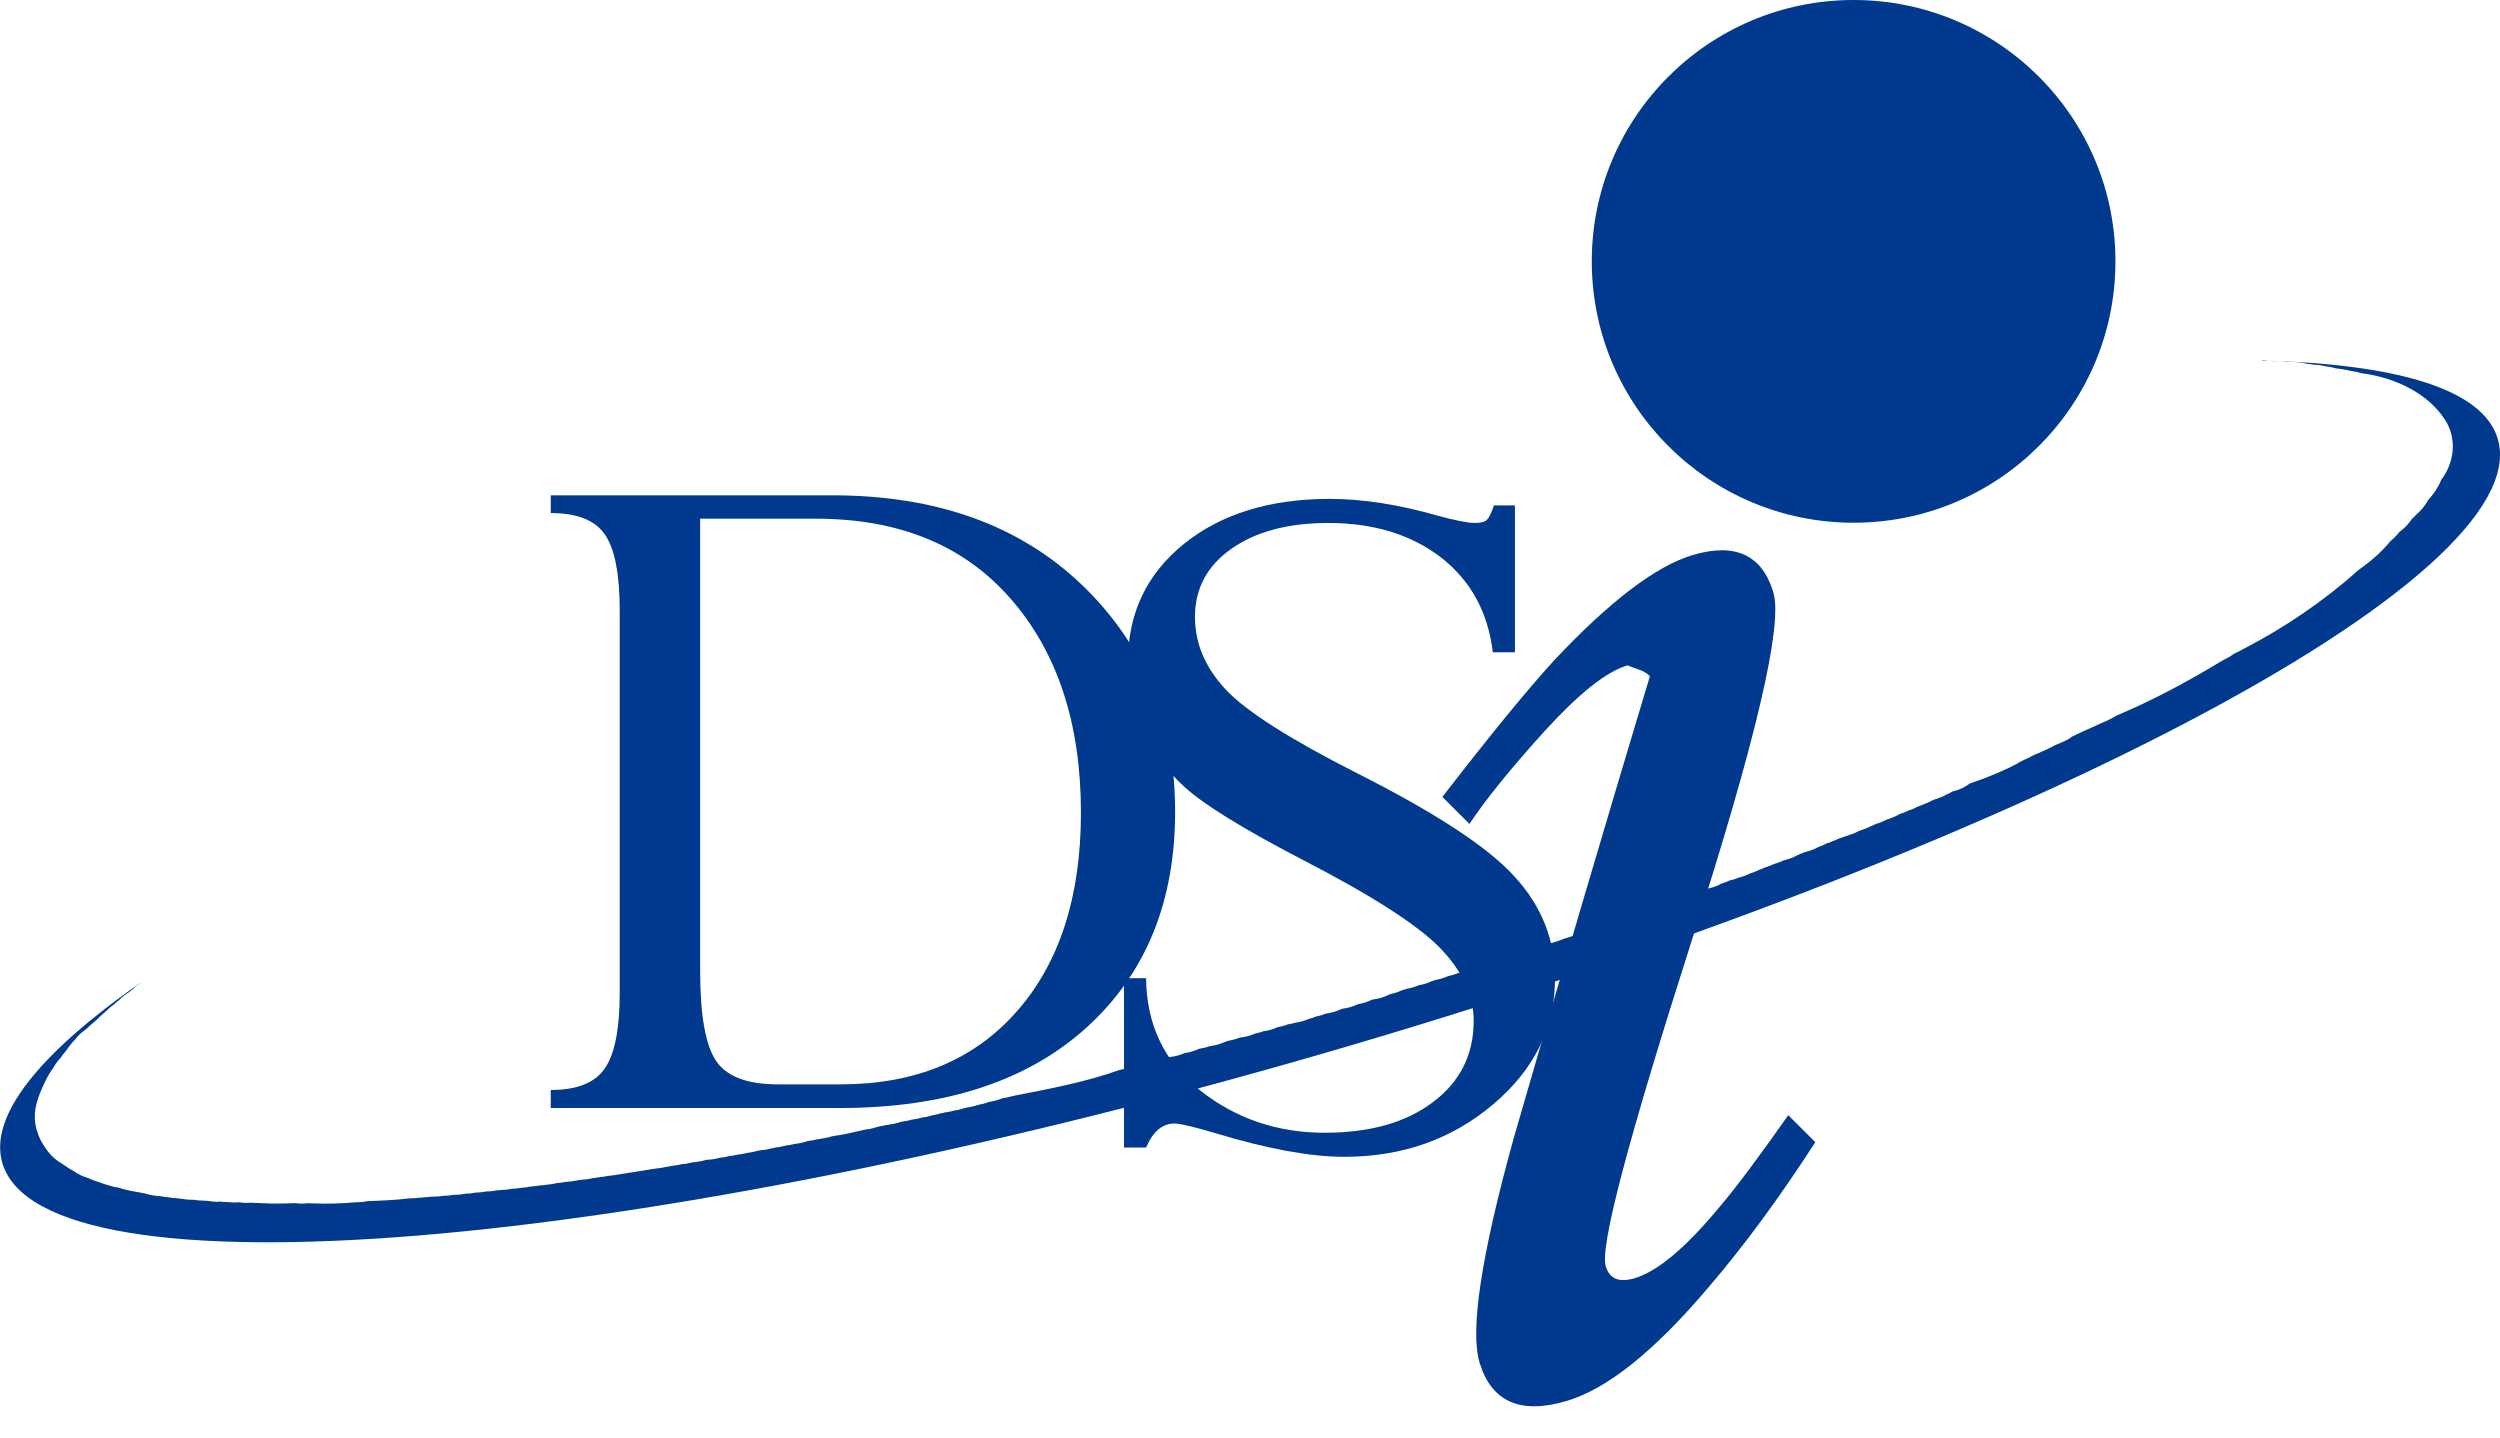 <svg width="80" height="46" viewBox="0 0 80 46" fill="none" xmlns="http://www.w3.org/2000/svg">
<path d="M17.624 35.449V34.88C18.461 34.88 19.037 34.65 19.355 34.189C19.672 33.729 19.831 32.922 19.831 31.771V19.542C19.831 18.369 19.672 17.555 19.355 17.102C19.037 16.641 18.461 16.418 17.624 16.418V15.85H26.63C29.954 15.85 32.615 16.8 34.612 18.707C36.609 20.614 37.604 23.04 37.604 25.977C37.604 28.863 36.66 31.166 34.771 32.879C32.882 34.592 30.25 35.456 26.875 35.456H17.624V35.449ZM26.104 16.598H22.405V31.073C22.405 32.469 22.57 33.419 22.902 33.93C23.234 34.441 23.897 34.7 24.892 34.7H26.897C29.284 34.7 31.165 33.923 32.535 32.368C33.905 30.814 34.59 28.69 34.59 26.006C34.59 23.155 33.84 20.874 32.341 19.16C30.848 17.448 28.771 16.598 26.104 16.598Z" fill="#00398D"/>
<path d="M47.807 16.173H48.478V20.873H47.771C47.613 19.57 47.05 18.563 46.099 17.829C45.147 17.102 43.95 16.735 42.508 16.735C41.224 16.735 40.193 17.008 39.414 17.555C38.629 18.102 38.239 18.829 38.239 19.743C38.239 20.585 38.564 21.355 39.213 22.054C39.861 22.752 41.26 23.644 43.416 24.738C45.925 26.005 47.613 27.106 48.471 28.056C49.336 28.999 49.761 30.086 49.761 31.303C49.761 32.879 49.105 34.218 47.779 35.341C46.459 36.456 44.873 37.018 43.013 37.018C41.938 37.018 40.561 36.766 38.895 36.262C38.21 36.06 37.77 35.952 37.583 35.952C37.194 35.952 36.891 36.212 36.675 36.722H35.968V31.303H36.675C36.689 32.8 37.266 33.995 38.405 34.894C39.544 35.794 40.871 36.248 42.392 36.248C43.834 36.248 44.988 35.924 45.853 35.269C46.719 34.621 47.158 33.75 47.158 32.67C47.158 31.857 46.805 31.087 46.091 30.345C45.377 29.604 43.885 28.647 41.621 27.481C39.768 26.516 38.535 25.753 37.915 25.192C37.295 24.63 36.84 24.019 36.545 23.349C36.249 22.68 36.098 21.953 36.098 21.154C36.098 19.614 36.696 18.368 37.886 17.404C39.076 16.447 40.633 15.964 42.551 15.964C43.604 15.964 44.75 16.144 45.99 16.497C46.567 16.655 46.971 16.735 47.202 16.735C47.389 16.735 47.519 16.698 47.584 16.634C47.649 16.562 47.728 16.411 47.807 16.173Z" fill="#00398D"/>
<path d="M50.144 44.827C48.658 45.273 47.728 44.863 47.346 43.603C47.036 42.574 47.397 40.185 48.435 36.435C49.855 31.511 51.312 26.574 52.797 21.636C52.703 21.543 52.581 21.471 52.429 21.42C52.278 21.37 52.163 21.327 52.083 21.291C51.398 21.492 50.519 22.198 49.423 23.4C48.334 24.602 47.534 25.595 47.022 26.365L46.156 25.501C47.663 23.551 48.846 22.104 49.711 21.154C51.499 19.247 52.985 18.116 54.16 17.764C55.523 17.354 56.388 17.757 56.748 18.959C57.059 19.988 56.193 23.688 54.153 30.043C52.119 36.399 51.189 39.897 51.384 40.523C51.507 40.926 51.809 41.048 52.307 40.904C53.05 40.681 53.965 39.911 55.054 38.587C55.552 38.004 56.273 37.039 57.224 35.686L58.09 36.55C56.936 38.335 55.789 39.897 54.636 41.236C52.934 43.236 51.442 44.438 50.144 44.827Z" fill="#00398D"/>
<path d="M59.315 16.727C63.943 16.727 67.694 12.983 67.694 8.364C67.694 3.745 63.943 0 59.315 0C54.688 0 50.937 3.745 50.937 8.364C50.937 12.983 54.688 16.727 59.315 16.727Z" fill="#00398D"/>
<path d="M63.404 9.304C63.873 7.278 62.425 5.214 60.171 4.695C57.916 4.175 55.709 5.396 55.24 7.422C54.772 9.448 56.219 11.511 58.474 12.031C60.728 12.55 62.936 11.329 63.404 9.304Z" fill="#00398D"/>
<path d="M79.93 14.05C79.468 12.452 76.707 11.646 72.38 11.538C72.388 11.545 72.395 11.545 72.402 11.553C72.424 11.553 72.438 11.553 72.46 11.553C72.496 11.553 72.532 11.545 72.568 11.545C72.647 11.545 72.726 11.553 72.799 11.56C72.82 11.56 72.835 11.553 72.856 11.553C72.957 11.553 73.051 11.56 73.137 11.574C73.202 11.574 73.26 11.581 73.318 11.581C73.411 11.581 73.505 11.588 73.592 11.603C73.628 11.61 73.657 11.61 73.693 11.617C73.7 11.617 73.7 11.617 73.707 11.617C73.743 11.624 73.779 11.632 73.815 11.639C73.902 11.646 73.988 11.66 74.068 11.675C74.197 11.675 74.313 11.696 74.428 11.725C74.543 11.732 74.652 11.761 74.76 11.79C74.832 11.797 74.904 11.804 74.969 11.819C75.055 11.826 75.142 11.848 75.221 11.869C75.337 11.884 75.452 11.905 75.553 11.941C76.62 12.071 77.709 12.582 78.257 13.46C78.632 14.057 78.531 14.82 78.12 15.353C78.026 15.59 77.882 15.806 77.702 16.001C77.608 16.173 77.478 16.332 77.327 16.461C77.284 16.512 77.233 16.562 77.183 16.605C77.074 16.764 76.945 16.908 76.779 17.023C76.699 17.131 76.599 17.232 76.49 17.318C76.209 17.671 75.849 17.973 75.466 18.246C74.378 19.218 73.109 20.089 71.775 20.773C71.695 20.823 71.609 20.866 71.522 20.902C71.508 20.91 71.493 20.917 71.486 20.924C71.385 20.996 71.277 21.061 71.162 21.111C70.131 21.737 68.941 22.392 67.701 22.91C67.694 22.918 67.686 22.925 67.672 22.932C67.564 22.997 67.441 23.054 67.326 23.105C67.326 23.105 67.333 23.105 67.333 23.098C67.326 23.098 67.326 23.105 67.319 23.105C67.311 23.112 67.297 23.112 67.29 23.119C66.987 23.256 66.691 23.393 66.388 23.522C66.388 23.522 66.388 23.522 66.381 23.522C66.46 23.486 66.54 23.457 66.619 23.422C66.511 23.472 66.41 23.529 66.302 23.573C66.295 23.573 66.295 23.573 66.295 23.58C66.259 23.601 66.223 23.637 66.179 23.659C66.042 23.731 65.891 23.789 65.747 23.853C65.689 23.889 65.617 23.925 65.552 23.954C65.487 23.99 65.415 24.019 65.343 24.048C65.278 24.084 65.206 24.113 65.134 24.141C65.127 24.148 65.112 24.148 65.105 24.156H65.098C65.091 24.163 65.076 24.163 65.069 24.17C65.055 24.177 65.04 24.184 65.026 24.192C64.946 24.242 64.86 24.278 64.773 24.314C64.752 24.321 64.737 24.336 64.716 24.343C64.687 24.357 64.651 24.379 64.615 24.393C64.593 24.408 64.571 24.422 64.55 24.436C64.059 24.695 63.555 24.897 63.036 25.07C62.877 25.192 62.69 25.279 62.473 25.329C62.416 25.365 62.351 25.401 62.279 25.43C62.156 25.502 62.019 25.552 61.867 25.595C61.767 25.653 61.658 25.703 61.536 25.746C61.485 25.768 61.428 25.79 61.37 25.811C61.363 25.811 61.363 25.811 61.355 25.818C61.269 25.861 61.182 25.905 61.081 25.933C60.995 25.977 60.908 26.013 60.815 26.041C60.808 26.049 60.793 26.049 60.786 26.049C60.671 26.121 60.534 26.178 60.389 26.221C60.281 26.279 60.159 26.329 60.029 26.365C59.964 26.394 59.906 26.43 59.834 26.452C59.74 26.502 59.639 26.545 59.524 26.574C59.416 26.632 59.301 26.682 59.178 26.718C59.127 26.74 59.084 26.754 59.034 26.768C58.976 26.79 58.918 26.812 58.861 26.826C58.781 26.862 58.709 26.898 58.623 26.927C58.565 26.956 58.507 26.977 58.45 26.991C58.37 27.035 58.291 27.071 58.197 27.099C58.068 27.172 57.923 27.229 57.765 27.265C57.729 27.279 57.685 27.294 57.649 27.308C57.606 27.33 57.57 27.344 57.527 27.359C57.39 27.438 57.246 27.495 57.08 27.531C56.986 27.575 56.885 27.618 56.77 27.646C56.676 27.69 56.575 27.733 56.467 27.762C56.409 27.791 56.344 27.819 56.279 27.841C56.193 27.884 56.106 27.92 56.005 27.949C55.89 28.006 55.767 28.057 55.63 28.086C55.551 28.122 55.472 28.15 55.385 28.165C55.364 28.172 55.342 28.179 55.32 28.186C55.263 28.215 55.205 28.237 55.14 28.258C55.126 28.265 55.111 28.265 55.097 28.273H55.09C54.967 28.345 54.823 28.395 54.671 28.431C54.549 28.503 54.412 28.553 54.261 28.589C54.167 28.633 54.066 28.661 53.958 28.683C53.835 28.748 53.698 28.798 53.547 28.834C53.417 28.899 53.28 28.949 53.121 28.985C53.092 29 53.056 29.014 53.028 29.029C52.891 29.101 52.746 29.151 52.58 29.187C52.494 29.223 52.415 29.259 52.314 29.288C52.206 29.338 52.09 29.374 51.968 29.403C51.917 29.424 51.867 29.439 51.809 29.453C51.672 29.532 51.513 29.59 51.333 29.626C51.261 29.662 51.182 29.691 51.095 29.712C51.037 29.734 50.98 29.756 50.922 29.77C50.792 29.835 50.641 29.871 50.489 29.892C50.482 29.899 50.468 29.899 50.453 29.899C50.374 29.935 50.288 29.971 50.194 29.993C50.172 30 50.158 30.007 50.136 30.015C50.122 30.015 50.114 30.022 50.1 30.022C49.898 30.101 49.696 30.166 49.494 30.216C49.35 30.295 49.191 30.353 49.011 30.382C48.889 30.432 48.759 30.475 48.615 30.497C48.535 30.526 48.449 30.554 48.355 30.569C48.261 30.619 48.153 30.655 48.045 30.691C47.908 30.756 47.757 30.806 47.598 30.835C47.468 30.9 47.331 30.95 47.173 30.979C47.151 30.986 47.129 30.986 47.115 30.994C46.985 31.058 46.841 31.101 46.682 31.13C46.581 31.173 46.473 31.209 46.351 31.231C46.221 31.289 46.084 31.332 45.925 31.361C45.889 31.375 45.846 31.389 45.803 31.404C45.68 31.461 45.55 31.505 45.406 31.526C45.283 31.576 45.161 31.62 45.017 31.641C44.966 31.663 44.901 31.677 44.851 31.692C44.743 31.749 44.613 31.785 44.483 31.814C44.317 31.9 44.13 31.958 43.921 31.987C43.899 31.994 43.87 32.001 43.849 32.016C43.726 32.073 43.589 32.109 43.445 32.138C43.293 32.21 43.127 32.26 42.94 32.282C42.781 32.361 42.608 32.411 42.407 32.44C42.313 32.483 42.205 32.512 42.096 32.534C42.032 32.563 41.952 32.591 41.88 32.606C41.75 32.663 41.606 32.706 41.447 32.728C41.368 32.75 41.289 32.771 41.209 32.779C41.109 32.822 40.993 32.85 40.878 32.872C40.741 32.937 40.582 32.98 40.416 33.002C40.337 33.03 40.251 33.059 40.164 33.074C40.02 33.138 39.854 33.182 39.681 33.203C39.566 33.246 39.443 33.282 39.306 33.304C39.263 33.318 39.227 33.333 39.183 33.347C39.046 33.412 38.888 33.455 38.715 33.477C38.614 33.513 38.506 33.541 38.397 33.556H38.39C38.246 33.621 38.087 33.671 37.907 33.7C37.77 33.757 37.619 33.808 37.446 33.822C37.345 33.858 37.236 33.887 37.121 33.901C37.042 33.93 36.955 33.959 36.869 33.98C36.782 34.009 36.689 34.024 36.588 34.038C36.487 34.081 36.371 34.11 36.249 34.132C36.22 34.146 36.184 34.146 36.155 34.153C36.054 34.189 35.946 34.218 35.823 34.24C34.771 34.614 33.646 34.83 32.542 35.046C32.478 35.06 32.413 35.075 32.341 35.089C32.254 35.111 32.168 35.132 32.074 35.147C32.059 35.154 32.045 35.154 32.031 35.161C31.959 35.19 31.872 35.211 31.793 35.233C31.749 35.247 31.692 35.255 31.641 35.262C31.54 35.305 31.425 35.334 31.31 35.355C31.245 35.377 31.173 35.398 31.093 35.413C31 35.427 30.906 35.449 30.819 35.47C30.726 35.506 30.617 35.528 30.509 35.542C30.423 35.571 30.329 35.586 30.228 35.6C30.192 35.607 30.163 35.622 30.127 35.622C30.026 35.65 29.925 35.679 29.817 35.694C29.723 35.722 29.622 35.751 29.514 35.758C29.406 35.794 29.291 35.816 29.168 35.83C29.081 35.859 28.988 35.873 28.894 35.888C28.865 35.895 28.829 35.902 28.793 35.91C28.699 35.946 28.591 35.967 28.483 35.981C28.433 35.996 28.368 36.003 28.317 36.01C28.281 36.025 28.238 36.025 28.202 36.032C28.166 36.046 28.115 36.046 28.072 36.061C27.957 36.104 27.827 36.133 27.683 36.147C27.394 36.212 27.099 36.284 26.803 36.334C26.796 36.334 26.796 36.334 26.789 36.334C26.781 36.334 26.774 36.334 26.767 36.334C26.716 36.349 26.666 36.356 26.616 36.363C26.515 36.399 26.406 36.42 26.291 36.435C26.241 36.449 26.183 36.456 26.118 36.464C26.046 36.485 25.967 36.5 25.88 36.507C25.858 36.514 25.837 36.514 25.822 36.521C25.7 36.565 25.57 36.586 25.426 36.608C25.339 36.629 25.246 36.644 25.152 36.658C25.109 36.665 25.065 36.68 25.022 36.687C24.95 36.701 24.885 36.716 24.806 36.723C24.777 36.73 24.741 36.744 24.705 36.744C24.604 36.773 24.503 36.795 24.387 36.802C24.344 36.809 24.294 36.816 24.25 36.824H24.243C24.135 36.86 24.013 36.881 23.89 36.896C23.796 36.924 23.688 36.939 23.58 36.953C23.501 36.975 23.407 36.989 23.32 36.996C23.256 37.018 23.183 37.032 23.111 37.039C23.075 37.047 23.039 37.047 23.01 37.054C22.888 37.09 22.758 37.111 22.621 37.111C22.47 37.155 22.311 37.184 22.145 37.198C22.037 37.227 21.922 37.248 21.799 37.255C21.756 37.27 21.712 37.277 21.662 37.284C21.619 37.291 21.568 37.299 21.518 37.306C21.496 37.313 21.467 37.313 21.438 37.32C21.236 37.363 21.035 37.392 20.84 37.414C20.782 37.428 20.725 37.435 20.667 37.443C20.595 37.457 20.515 37.471 20.443 37.479C20.371 37.493 20.299 37.507 20.227 37.515C20.177 37.522 20.133 37.529 20.083 37.536C20.054 37.543 20.025 37.543 19.996 37.551C19.989 37.551 19.982 37.551 19.982 37.551C19.931 37.558 19.881 37.572 19.823 37.579C19.802 37.587 19.78 37.587 19.758 37.587H19.751C19.744 37.587 19.737 37.587 19.73 37.594C19.694 37.601 19.657 37.608 19.621 37.608C19.585 37.615 19.549 37.623 19.513 37.623C19.492 37.623 19.47 37.63 19.448 37.63C19.369 37.651 19.282 37.658 19.203 37.666C19.124 37.68 19.045 37.694 18.965 37.702H18.958C18.85 37.73 18.735 37.745 18.619 37.752C18.598 37.759 18.569 37.759 18.54 37.759C18.489 37.774 18.439 37.781 18.388 37.788C18.316 37.803 18.23 37.81 18.151 37.817C18.114 37.824 18.078 37.824 18.042 37.831C17.97 37.846 17.891 37.853 17.812 37.86C17.804 37.86 17.79 37.867 17.783 37.867C17.696 37.889 17.602 37.903 17.502 37.91C17.429 37.925 17.357 37.932 17.285 37.932C17.213 37.946 17.148 37.954 17.069 37.961C17.026 37.968 16.975 37.968 16.932 37.975C16.853 37.997 16.766 38.004 16.68 38.011C16.586 38.026 16.485 38.04 16.384 38.04C16.283 38.062 16.182 38.076 16.074 38.076C16.067 38.076 16.059 38.076 16.052 38.076C16.002 38.083 15.951 38.09 15.901 38.09C15.8 38.112 15.684 38.126 15.569 38.126C15.461 38.148 15.346 38.162 15.223 38.162C15.122 38.184 15.014 38.198 14.899 38.198C14.79 38.22 14.682 38.234 14.56 38.234C14.545 38.234 14.538 38.234 14.524 38.234C14.437 38.249 14.351 38.263 14.264 38.263C14.228 38.263 14.199 38.263 14.163 38.27C14.069 38.285 13.976 38.292 13.867 38.292C13.86 38.292 13.86 38.292 13.853 38.292C13.817 38.292 13.788 38.299 13.752 38.299C13.694 38.306 13.637 38.313 13.579 38.313C13.521 38.321 13.456 38.328 13.392 38.328C13.298 38.342 13.204 38.349 13.096 38.349C12.656 38.4 12.209 38.422 11.769 38.436C11.661 38.458 11.539 38.472 11.416 38.472C11.409 38.472 11.402 38.472 11.387 38.472C10.918 38.515 10.45 38.529 10.053 38.508C10.039 38.508 10.024 38.508 10.01 38.508C9.995 38.508 9.988 38.508 9.974 38.508C9.945 38.508 9.916 38.508 9.88 38.501C9.808 38.508 9.729 38.515 9.649 38.515C9.577 38.515 9.512 38.508 9.447 38.501C9.44 38.501 9.433 38.501 9.426 38.501C9.419 38.501 9.411 38.501 9.404 38.501C9.058 38.515 8.719 38.522 8.38 38.501C8.301 38.501 8.049 38.486 8.013 38.486C7.962 38.493 7.912 38.493 7.854 38.493C7.782 38.493 7.717 38.479 7.645 38.472C7.602 38.472 7.566 38.479 7.522 38.479C7.443 38.479 7.364 38.472 7.284 38.465H7.277C7.263 38.465 7.248 38.465 7.227 38.465C7.212 38.465 7.191 38.465 7.176 38.465C7.133 38.465 7.097 38.458 7.054 38.45C7.025 38.45 6.989 38.458 6.96 38.458C6.852 38.458 6.744 38.443 6.643 38.429C6.614 38.429 6.585 38.422 6.556 38.422C6.549 38.422 6.542 38.422 6.534 38.422C6.426 38.422 6.318 38.414 6.224 38.393C6.217 38.393 6.203 38.393 6.188 38.393C6.181 38.393 6.174 38.393 6.167 38.393C6.03 38.393 5.893 38.378 5.777 38.357C5.734 38.349 5.684 38.349 5.633 38.342C5.597 38.335 5.561 38.342 5.525 38.335C5.474 38.328 5.431 38.321 5.388 38.313C5.301 38.306 5.222 38.299 5.143 38.278C4.963 38.27 4.789 38.242 4.638 38.191C4.602 38.184 4.566 38.177 4.53 38.17C4.501 38.162 4.472 38.162 4.451 38.155C4.415 38.148 4.371 38.141 4.335 38.134C4.227 38.119 4.126 38.098 4.025 38.069C3.946 38.054 3.867 38.033 3.794 38.004C3.78 37.997 3.766 37.997 3.751 37.997C3.65 37.982 3.556 37.961 3.463 37.925C3.362 37.903 3.268 37.867 3.182 37.831C3.059 37.795 2.944 37.759 2.835 37.702C2.655 37.651 2.504 37.579 2.367 37.479C2.266 37.428 2.172 37.371 2.086 37.306C2.042 37.284 2.006 37.248 1.97 37.227C1.754 37.104 1.581 36.932 1.451 36.73C1.336 36.572 1.249 36.399 1.191 36.212C1.191 36.205 1.191 36.205 1.191 36.197C1.184 36.176 1.177 36.161 1.17 36.147C1.04 35.665 1.148 35.276 1.343 34.83C1.437 34.614 1.552 34.376 1.696 34.182L1.703 34.175C1.768 34.06 1.84 33.952 1.934 33.858C1.985 33.779 2.042 33.707 2.107 33.635C2.194 33.505 2.287 33.383 2.396 33.275C2.482 33.153 2.59 33.052 2.713 32.966C2.742 32.937 2.778 32.908 2.814 32.879C2.871 32.822 2.929 32.771 2.994 32.721C3.03 32.692 3.066 32.656 3.102 32.627C3.153 32.57 3.21 32.512 3.275 32.462C3.319 32.419 3.369 32.383 3.412 32.339C3.484 32.267 3.556 32.203 3.643 32.145C3.679 32.109 3.715 32.08 3.751 32.051C3.766 32.037 3.787 32.023 3.809 32.008C3.895 31.908 4.004 31.828 4.119 31.756C4.162 31.72 4.198 31.692 4.241 31.663C4.306 31.598 4.378 31.533 4.458 31.483C4.472 31.468 4.479 31.461 4.494 31.447C1.292 33.685 -0.366 35.701 0.074 37.212C1.372 41.675 20.299 40.106 42.356 33.707C64.406 27.315 81.228 18.513 79.93 14.05Z" fill="#00398D"/>
</svg>
